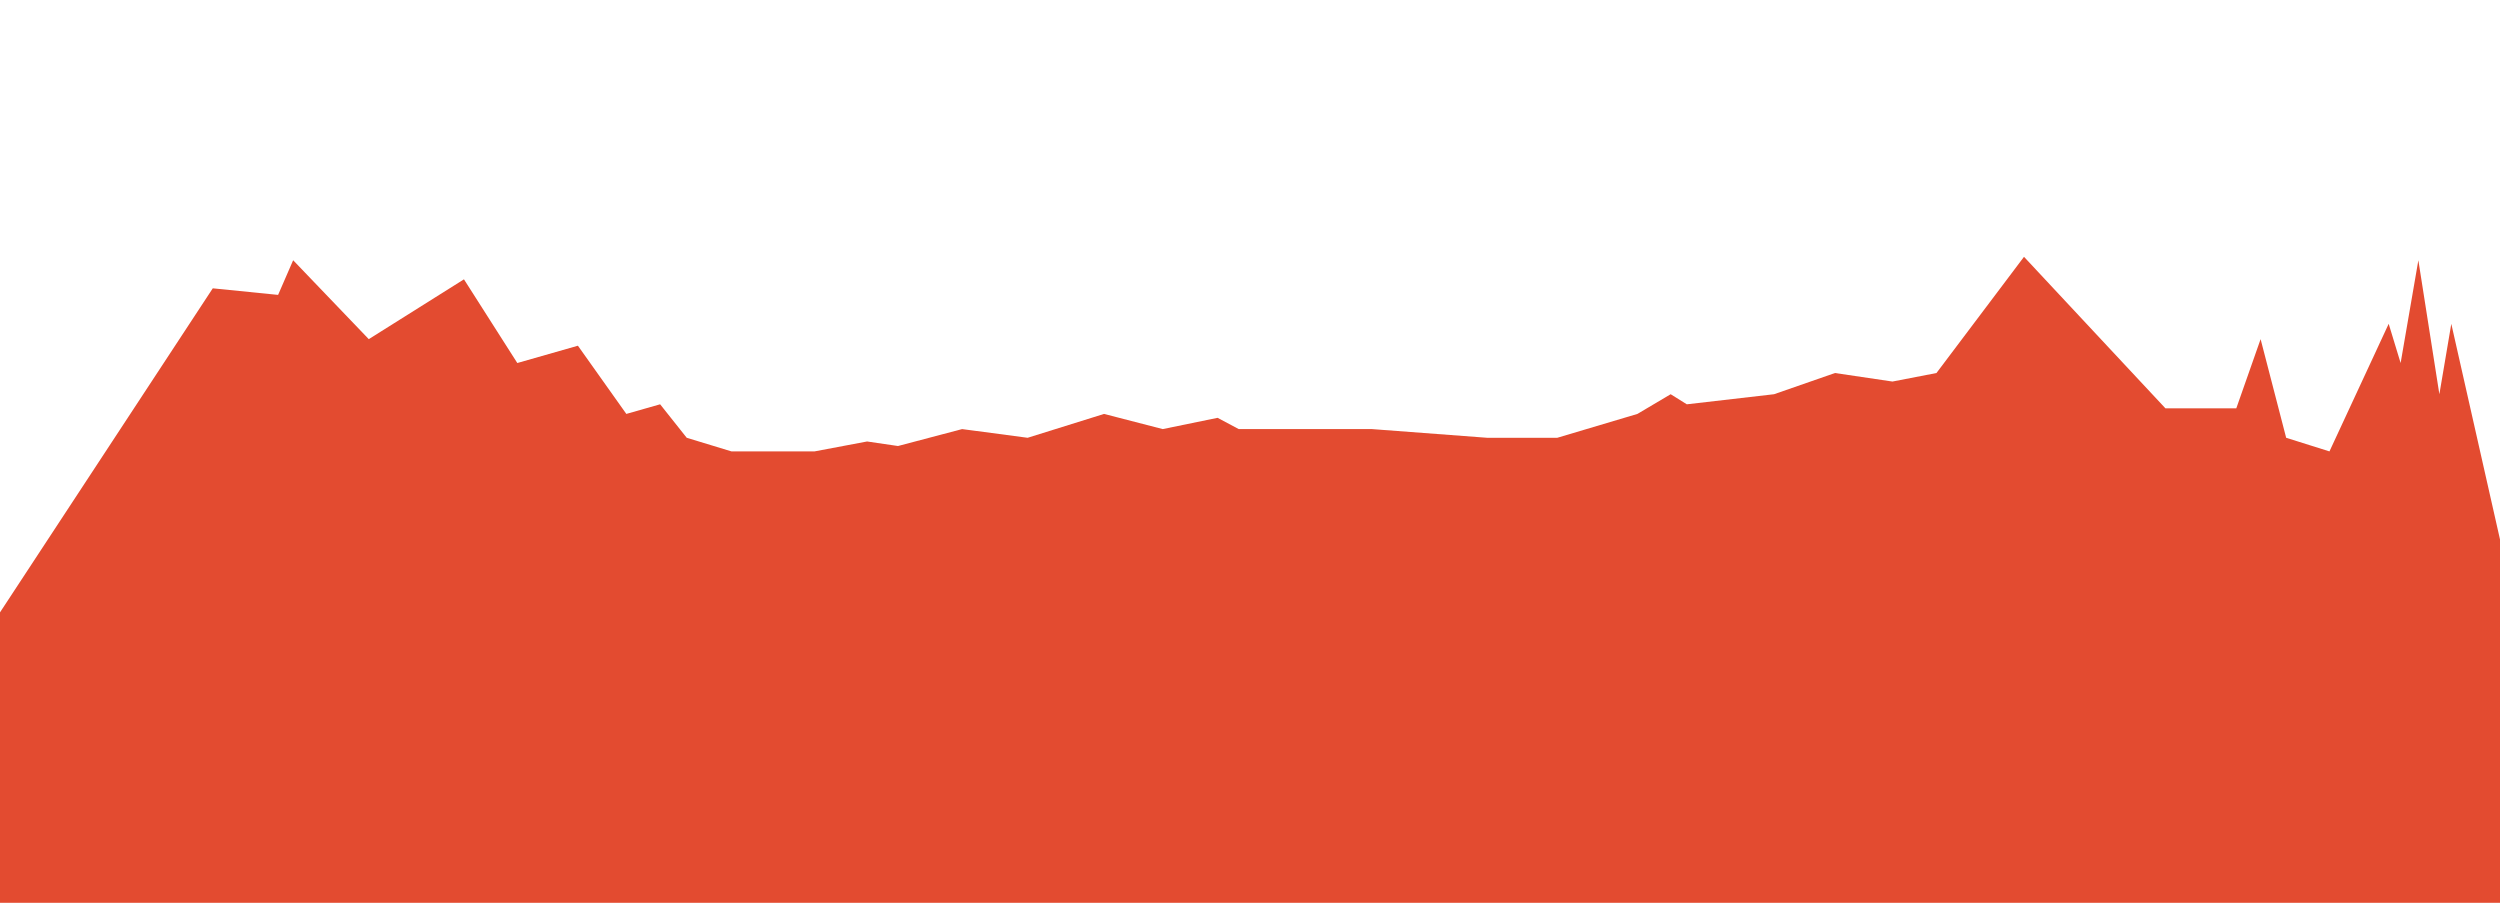 <?xml version="1.0" encoding="utf-8"?>
<!-- Generator: Adobe Illustrator 16.0.0, SVG Export Plug-In . SVG Version: 6.00 Build 0)  -->
<!DOCTYPE svg PUBLIC "-//W3C//DTD SVG 1.1//EN" "http://www.w3.org/Graphics/SVG/1.1/DTD/svg11.dtd">
<svg version="1.1" id="Layer_1" xmlns="http://www.w3.org/2000/svg" xmlns:xlink="http://www.w3.org/1999/xlink" x="0px" y="0px"
	 width="3000px" height="1083.398px" viewBox="0 0 3000 1083.398" enable-background="new 0 0 3000 1083.398" xml:space="preserve">
<g>
	<g transform="translate(-99, -229)">
		<g transform="translate(0, 206.5)">
			<g transform="translate(122, 330)">
				<path fill="#E34B30" d="M232.328,38.488l78.395,7.879l18.06-41.57l90.75,94.68L533.755,27.7l64.017,100.426l72.723-20.77
					l58.113,81.848l40.547-11.543l31.926,40.18l53.695,16.344h99.641l63.078-11.913l37.086,5.448l76.945-20.312l78.625,10.434
					l91.715-28.637l70.434,18.203l65.754-13.517l25.445,13.517H1623.4l138.237,10.434h84.074l96.199-28.637l39.895-23.641
					l19.379,12.098l104.688-12.098l73.102-25.438l68.98,10.223l52.801-10.223L2405.801,0.68l169.742,181.849h85l29.188-83.052
					l30.668,118.363l51.953,16.344l71.074-153.108l14.32,47.051l21.281-123.328l25.219,160.767l14.32-84.488l156.916,694.822
					H-251.851L232.328,38.488z"/>
			</g>
		</g>
	</g>
</g>
</svg>
